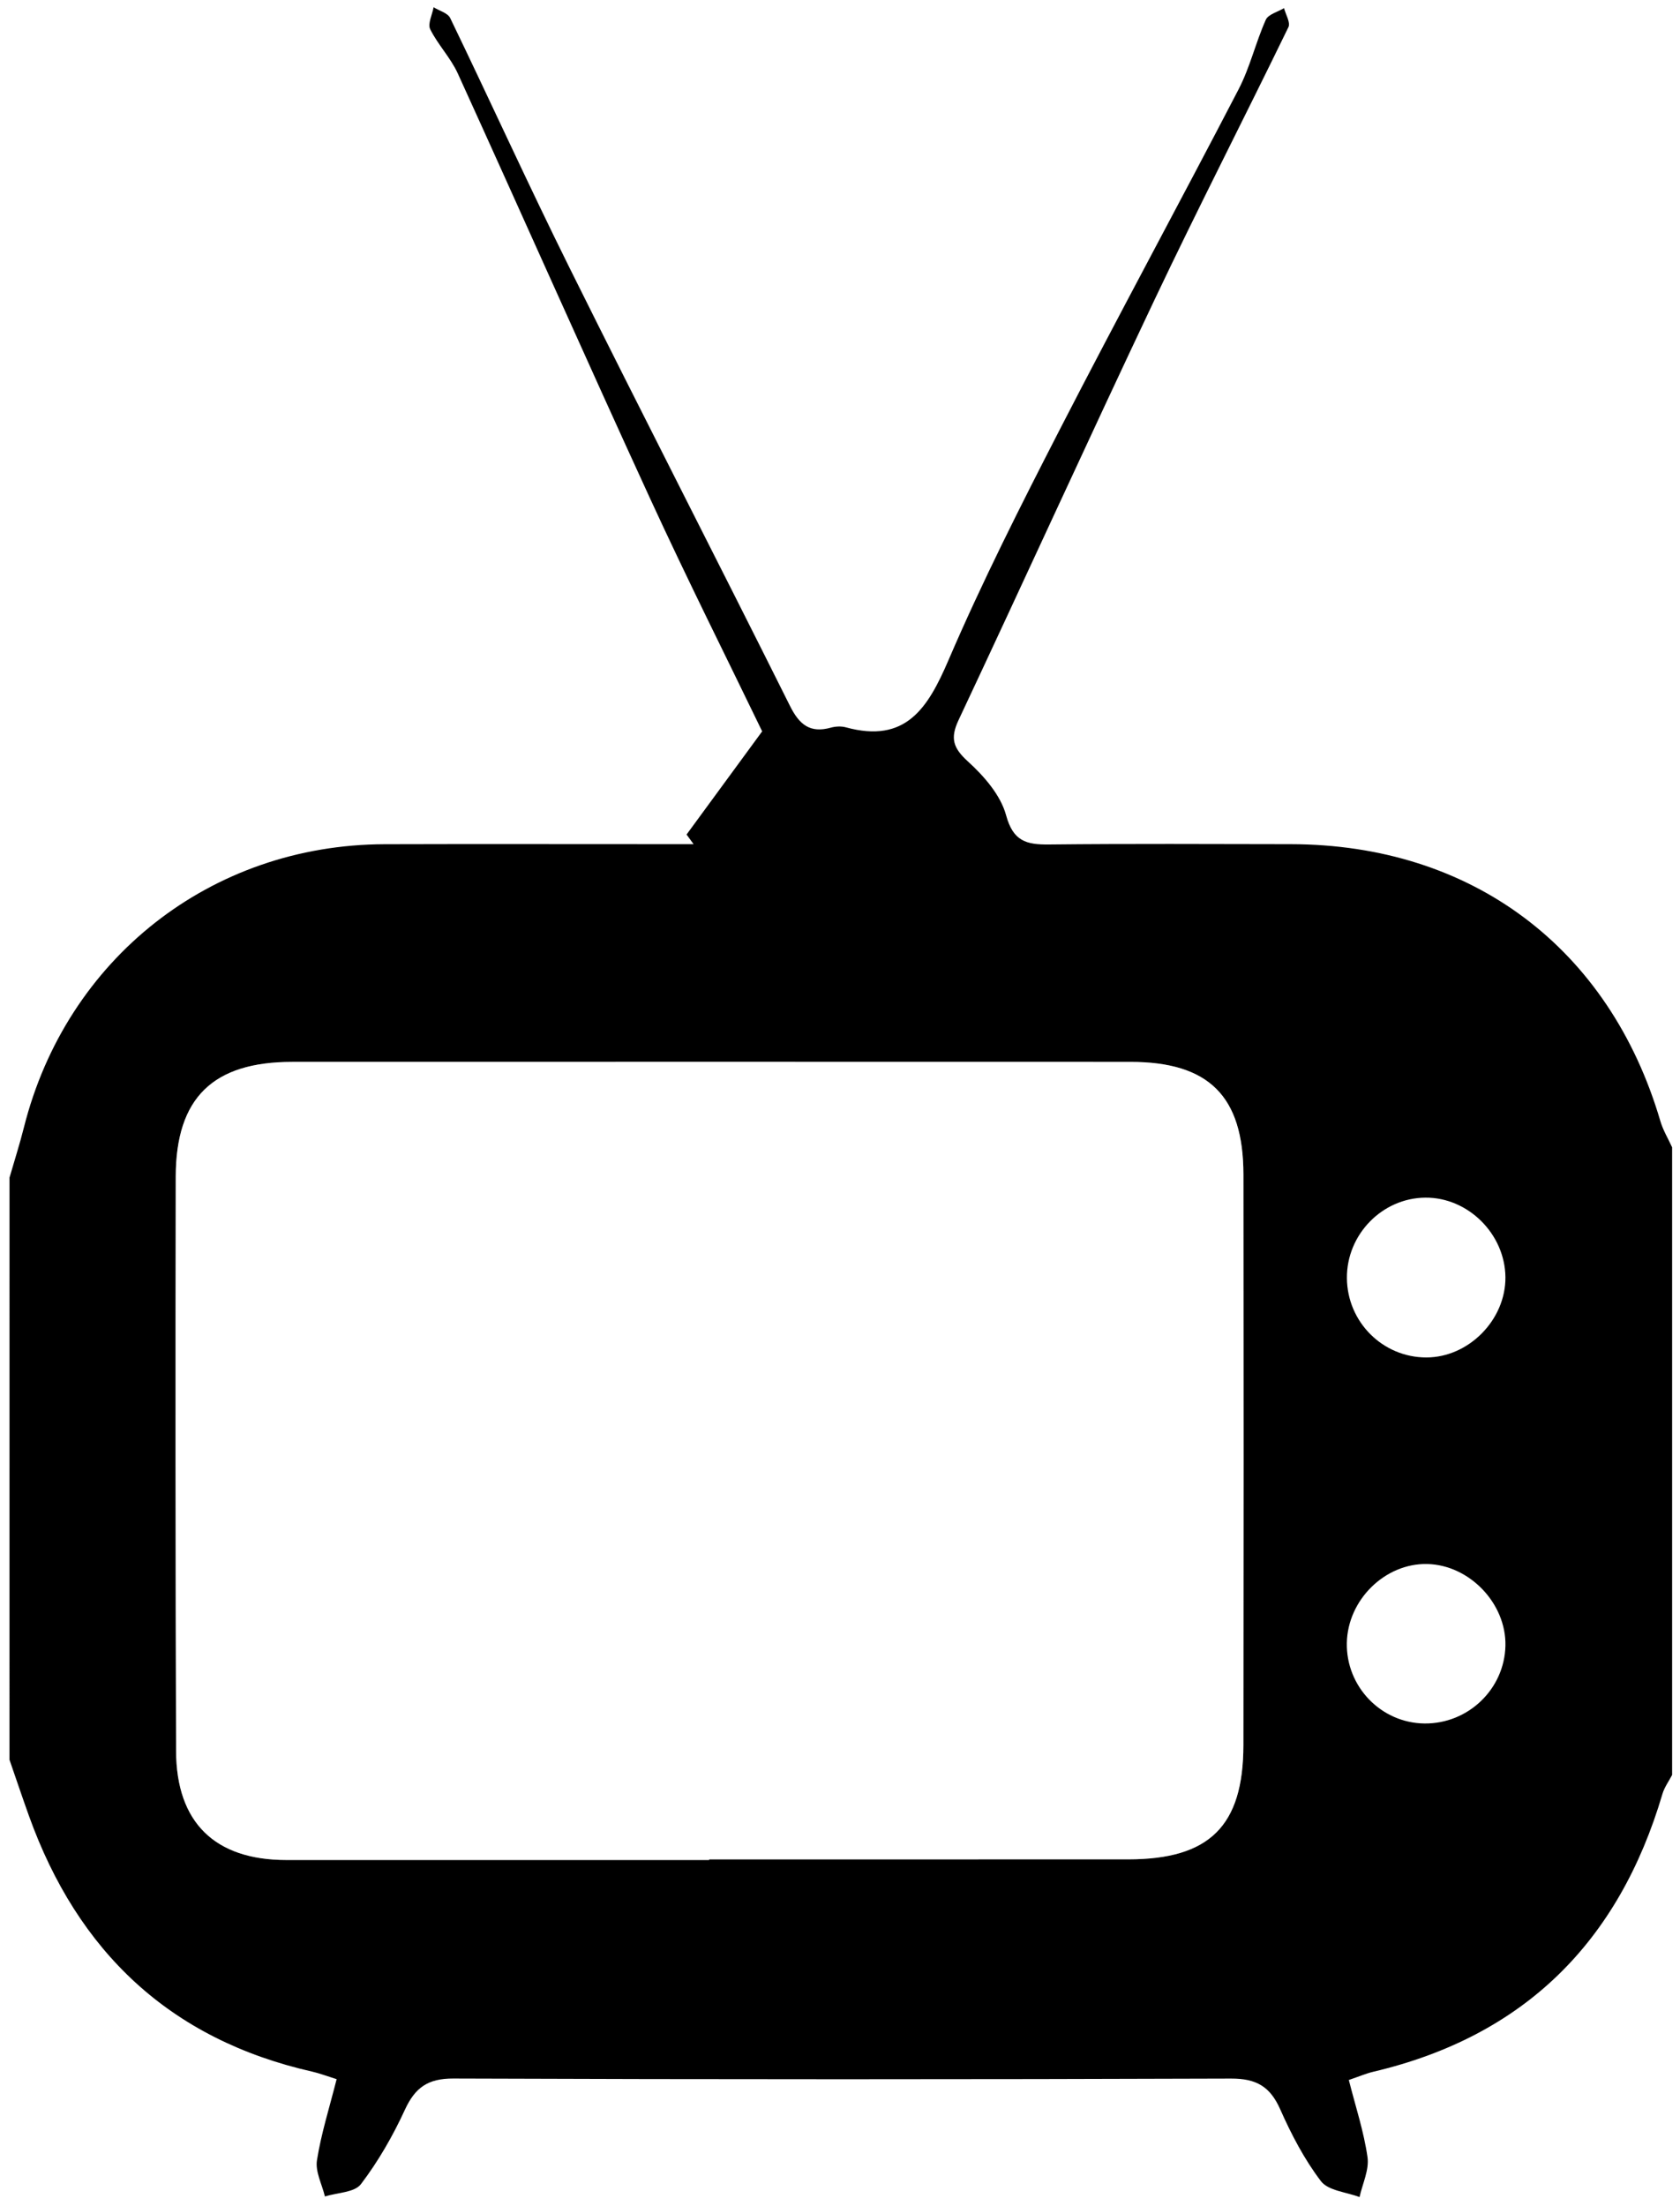 <?xml version="1.0" encoding="UTF-8"?>
<svg width="855px" height="1122px" viewBox="0 0 855 1122" version="1.1" xmlns="http://www.w3.org/2000/svg" xmlns:xlink="http://www.w3.org/1999/xlink">
    <!-- Generator: Sketch 52.6 (67491) - http://www.bohemiancoding.com/sketch -->
    <title>tv</title>
    <desc>Created with Sketch.</desc>
    <defs>
        <filter x="-1.4%" y="-1.1%" width="102.8%" height="102.1%" filterUnits="objectBoundingBox" id="filter-1">
            <feOffset dx="0" dy="2" in="SourceAlpha" result="shadowOffsetOuter1"></feOffset>
            <feGaussianBlur stdDeviation="2" in="shadowOffsetOuter1" result="shadowBlurOuter1"></feGaussianBlur>
            <feColorMatrix values="0 0 0 0 0   0 0 0 0 0   0 0 0 0 0  0 0 0 0.5 0" type="matrix" in="shadowBlurOuter1" result="shadowMatrixOuter1"></feColorMatrix>
            <feMerge>
                <feMergeNode in="shadowMatrixOuter1"></feMergeNode>
                <feMergeNode in="SourceGraphic"></feMergeNode>
            </feMerge>
        </filter>
    </defs>
    <g id="Page-1" stroke="none" stroke-width="1" fill="none" fill-rule="evenodd">
        <g id="tv" filter="url(#filter-1)" transform="translate(4, -3)">
            <path d="M0.846,600 C0.846,400 0.846,200 0.846,0 C282.896,0 564.95,0 847,0 C847,194.873 847,389.742 847,584.615 C844.981,580.185 842.381,575.915 841.019,571.288 C815.119,483.146 745,430.535 652.942,430.404 C611.919,430.346 570.896,430.119 529.881,430.558 C518.423,430.681 511.646,429 508.027,415.662 C505.258,405.465 496.819,395.796 488.646,388.365 C481.073,381.477 479.469,376.581 483.858,367.258 C517.327,296.131 549.877,224.565 583.554,153.546 C605.631,106.992 629.208,61.146 651.731,14.8 C652.854,12.488 650.323,8.404 649.488,5.146 C646.296,7.085 641.446,8.285 640.196,11.092 C635.058,22.635 632.165,35.262 626.373,46.419 C596.373,104.185 565.265,161.373 535.492,219.246 C515.569,257.965 495.854,296.912 478.681,336.885 C468.158,361.365 456.904,379.292 426.488,370.969 C424.119,370.323 421.246,370.473 418.85,371.135 C408.262,374.065 402.827,369.646 398.046,360.073 C360.946,285.754 322.962,211.885 285.992,137.512 C265.054,95.392 245.596,52.538 225.123,10.185 C223.869,7.596 219.562,6.485 216.677,4.685 C215.992,8.465 213.581,13.108 214.95,15.873 C218.854,23.746 225.342,30.377 228.969,38.338 C261.781,110.354 293.827,182.715 326.873,254.619 C345.812,295.819 366.185,336.362 383.888,373.012 C369.585,392.519 357.5,409 345.412,425.488 C346.6,427.119 347.788,428.754 348.981,430.381 C342.05,430.381 335.123,430.381 328.192,430.381 C282.685,430.385 237.177,430.277 191.669,430.415 C103.427,430.681 29.812,488.577 8.177,574.446 C6.015,583.035 3.304,591.488 0.846,600 Z" id="Path"></path>
            <path d="M0.846,600 C3.304,591.488 6.015,583.038 8.177,574.45 C29.812,488.581 103.427,430.688 191.669,430.419 C237.177,430.281 282.685,430.388 328.192,430.385 C335.123,430.385 342.05,430.385 348.981,430.385 C347.788,428.754 346.6,427.119 345.412,425.492 C357.5,409.008 369.585,392.527 383.888,373.015 C366.181,336.365 345.812,295.823 326.873,254.623 C293.827,182.719 261.781,110.354 228.969,38.342 C225.342,30.385 218.854,23.75 214.95,15.877 C213.581,13.112 215.992,8.469 216.677,4.688 C219.562,6.488 223.873,7.6 225.123,10.188 C245.596,52.542 265.054,95.392 285.992,137.512 C322.962,211.885 360.946,285.754 398.038,360.065 C402.819,369.638 408.254,374.058 418.842,371.127 C421.238,370.465 424.112,370.315 426.481,370.962 C456.896,379.285 468.15,361.358 478.673,336.877 C495.85,296.904 515.565,257.958 535.485,219.238 C565.258,161.365 596.365,104.177 626.365,46.412 C632.158,35.258 635.05,22.627 640.188,11.085 C641.438,8.281 646.288,7.077 649.481,5.138 C650.315,8.396 652.846,12.481 651.723,14.792 C629.204,61.138 605.627,106.985 583.546,153.538 C549.869,224.562 517.319,296.123 483.85,367.25 C479.462,376.573 481.065,381.469 488.638,388.358 C496.812,395.788 505.25,405.454 508.019,415.654 C511.635,428.992 518.412,430.673 529.873,430.55 C570.888,430.112 611.912,430.338 652.935,430.396 C744.996,430.527 815.112,483.138 841.012,571.281 C842.373,575.908 844.969,580.173 846.992,584.608 C846.992,691.023 846.992,797.427 846.992,903.835 C845.315,907.05 843.065,910.1 842.058,913.512 C819.881,988.662 771.812,1036.738 694.865,1054.827 C691.265,1055.677 687.827,1057.177 682.454,1059.004 C685.892,1072.577 690.115,1085.258 691.965,1098.277 C692.877,1104.723 689.404,1111.785 687.908,1118.565 C681.196,1116.004 671.981,1115.342 668.273,1110.481 C659.838,1099.423 653.196,1086.696 647.523,1073.896 C642.392,1062.304 635.331,1058.242 622.527,1058.285 C490.608,1058.735 358.685,1058.75 226.769,1058.262 C213.762,1058.208 207.258,1062.85 202.035,1074.208 C195.931,1087.473 188.492,1100.404 179.681,1111.992 C176.442,1116.258 167.631,1116.288 161.362,1118.25 C159.877,1112.088 156.396,1105.623 157.308,1099.854 C159.458,1086.219 163.7,1072.915 167.323,1058.585 C161.958,1056.908 158.488,1055.565 154.896,1054.754 C82.481,1038.369 35.565,993.758 10.738,924.669 C7.335,915.196 4.135,905.65 0.838,896.138 C0.846,797.435 0.846,698.719 0.846,600 Z M356.915,947.112 C356.915,947 356.915,946.892 356.915,946.788 C428.031,946.788 499.146,946.812 570.265,946.773 C611.542,946.75 628.746,929.827 628.8,888.669 C628.919,791.931 628.912,695.192 628.815,598.454 C628.773,558.577 611.223,541.158 571.35,541.146 C429.131,541.104 286.915,541.108 144.7,541.142 C104.415,541.154 85.527,559.392 85.442,599.519 C85.242,696.904 85.304,794.288 85.619,891.665 C85.738,928.085 105.419,947.096 141.654,947.104 C213.404,947.123 285.158,947.112 356.915,947.112 Z M681.477,651.112 C681.646,673.454 699.708,691.488 721.908,691.481 C743.481,691.473 762.373,672.288 762.15,650.615 C761.915,628.65 743.138,610.019 721.396,610.192 C699.431,610.365 681.312,628.942 681.477,651.112 Z M720.954,877.662 C743.204,877.9 761.685,860.15 762.154,838.092 C762.608,816.608 743.858,797.031 722.381,796.55 C700.912,796.069 681.873,814.738 681.442,836.681 C681.012,858.919 698.85,877.419 720.954,877.662 Z" id="Shape" fill="#000000" fill-rule="nonzero"></path>
            <path d="M0.846,896.15 C4.142,905.662 7.342,915.208 10.746,924.681 C35.573,993.769 82.488,1038.381 154.904,1054.765 C158.496,1055.577 161.965,1056.923 167.331,1058.596 C163.708,1072.931 159.465,1086.235 157.315,1099.865 C156.404,1105.635 159.881,1112.104 161.369,1118.262 C167.638,1116.3 176.446,1116.269 179.688,1112.004 C188.5,1100.412 195.938,1087.485 202.042,1074.219 C207.265,1062.862 213.769,1058.219 226.777,1058.273 C358.696,1058.762 490.619,1058.746 622.535,1058.296 C635.338,1058.25 642.4,1062.315 647.531,1073.908 C653.204,1086.708 659.842,1099.435 668.281,1110.492 C671.992,1115.354 681.204,1116.015 687.915,1118.577 C689.412,1111.792 692.885,1104.731 691.973,1098.288 C690.127,1085.269 685.9,1072.588 682.462,1059.015 C687.831,1057.188 691.273,1055.688 694.873,1054.838 C771.819,1036.75 819.888,988.673 842.065,913.523 C843.073,910.112 845.327,907.062 847,903.846 C847,976.819 847,1049.781 847,1122.912 C564.95,1122.912 282.9,1122.912 0.846,1122.912 C0.846,1047.208 0.846,971.681 0.846,896.15 Z" id="Path"></path>
            <path d="M356.915,947.112 C285.162,947.112 213.408,947.127 141.65,947.104 C105.419,947.096 85.735,928.085 85.615,891.665 C85.296,794.288 85.235,696.904 85.438,599.519 C85.523,559.392 104.415,541.154 144.696,541.142 C286.912,541.108 429.127,541.104 571.346,541.146 C611.219,541.158 628.773,558.577 628.812,598.454 C628.908,695.192 628.915,791.931 628.796,888.669 C628.742,929.827 611.542,946.754 570.262,946.773 C499.146,946.812 428.031,946.788 356.912,946.788 C356.915,946.892 356.915,946.996 356.915,947.112 Z" id="Path" fill-opacity="0.384" fill="#FFFFFF"></path>
            <path d="M681.477,651.112 C681.312,628.942 699.431,610.365 721.396,610.192 C743.135,610.019 761.915,628.65 762.15,650.615 C762.377,672.288 743.481,691.473 721.908,691.481 C699.712,691.488 681.646,673.45 681.477,651.112 Z" id="Path"></path>
            <path d="M720.954,877.662 C698.85,877.423 681.012,858.919 681.446,836.681 C681.873,814.738 700.915,796.069 722.385,796.55 C743.862,797.031 762.612,816.608 762.158,838.092 C761.685,860.15 743.204,877.9 720.954,877.662 Z" id="Path"></path>
        </g>
    </g>
</svg>